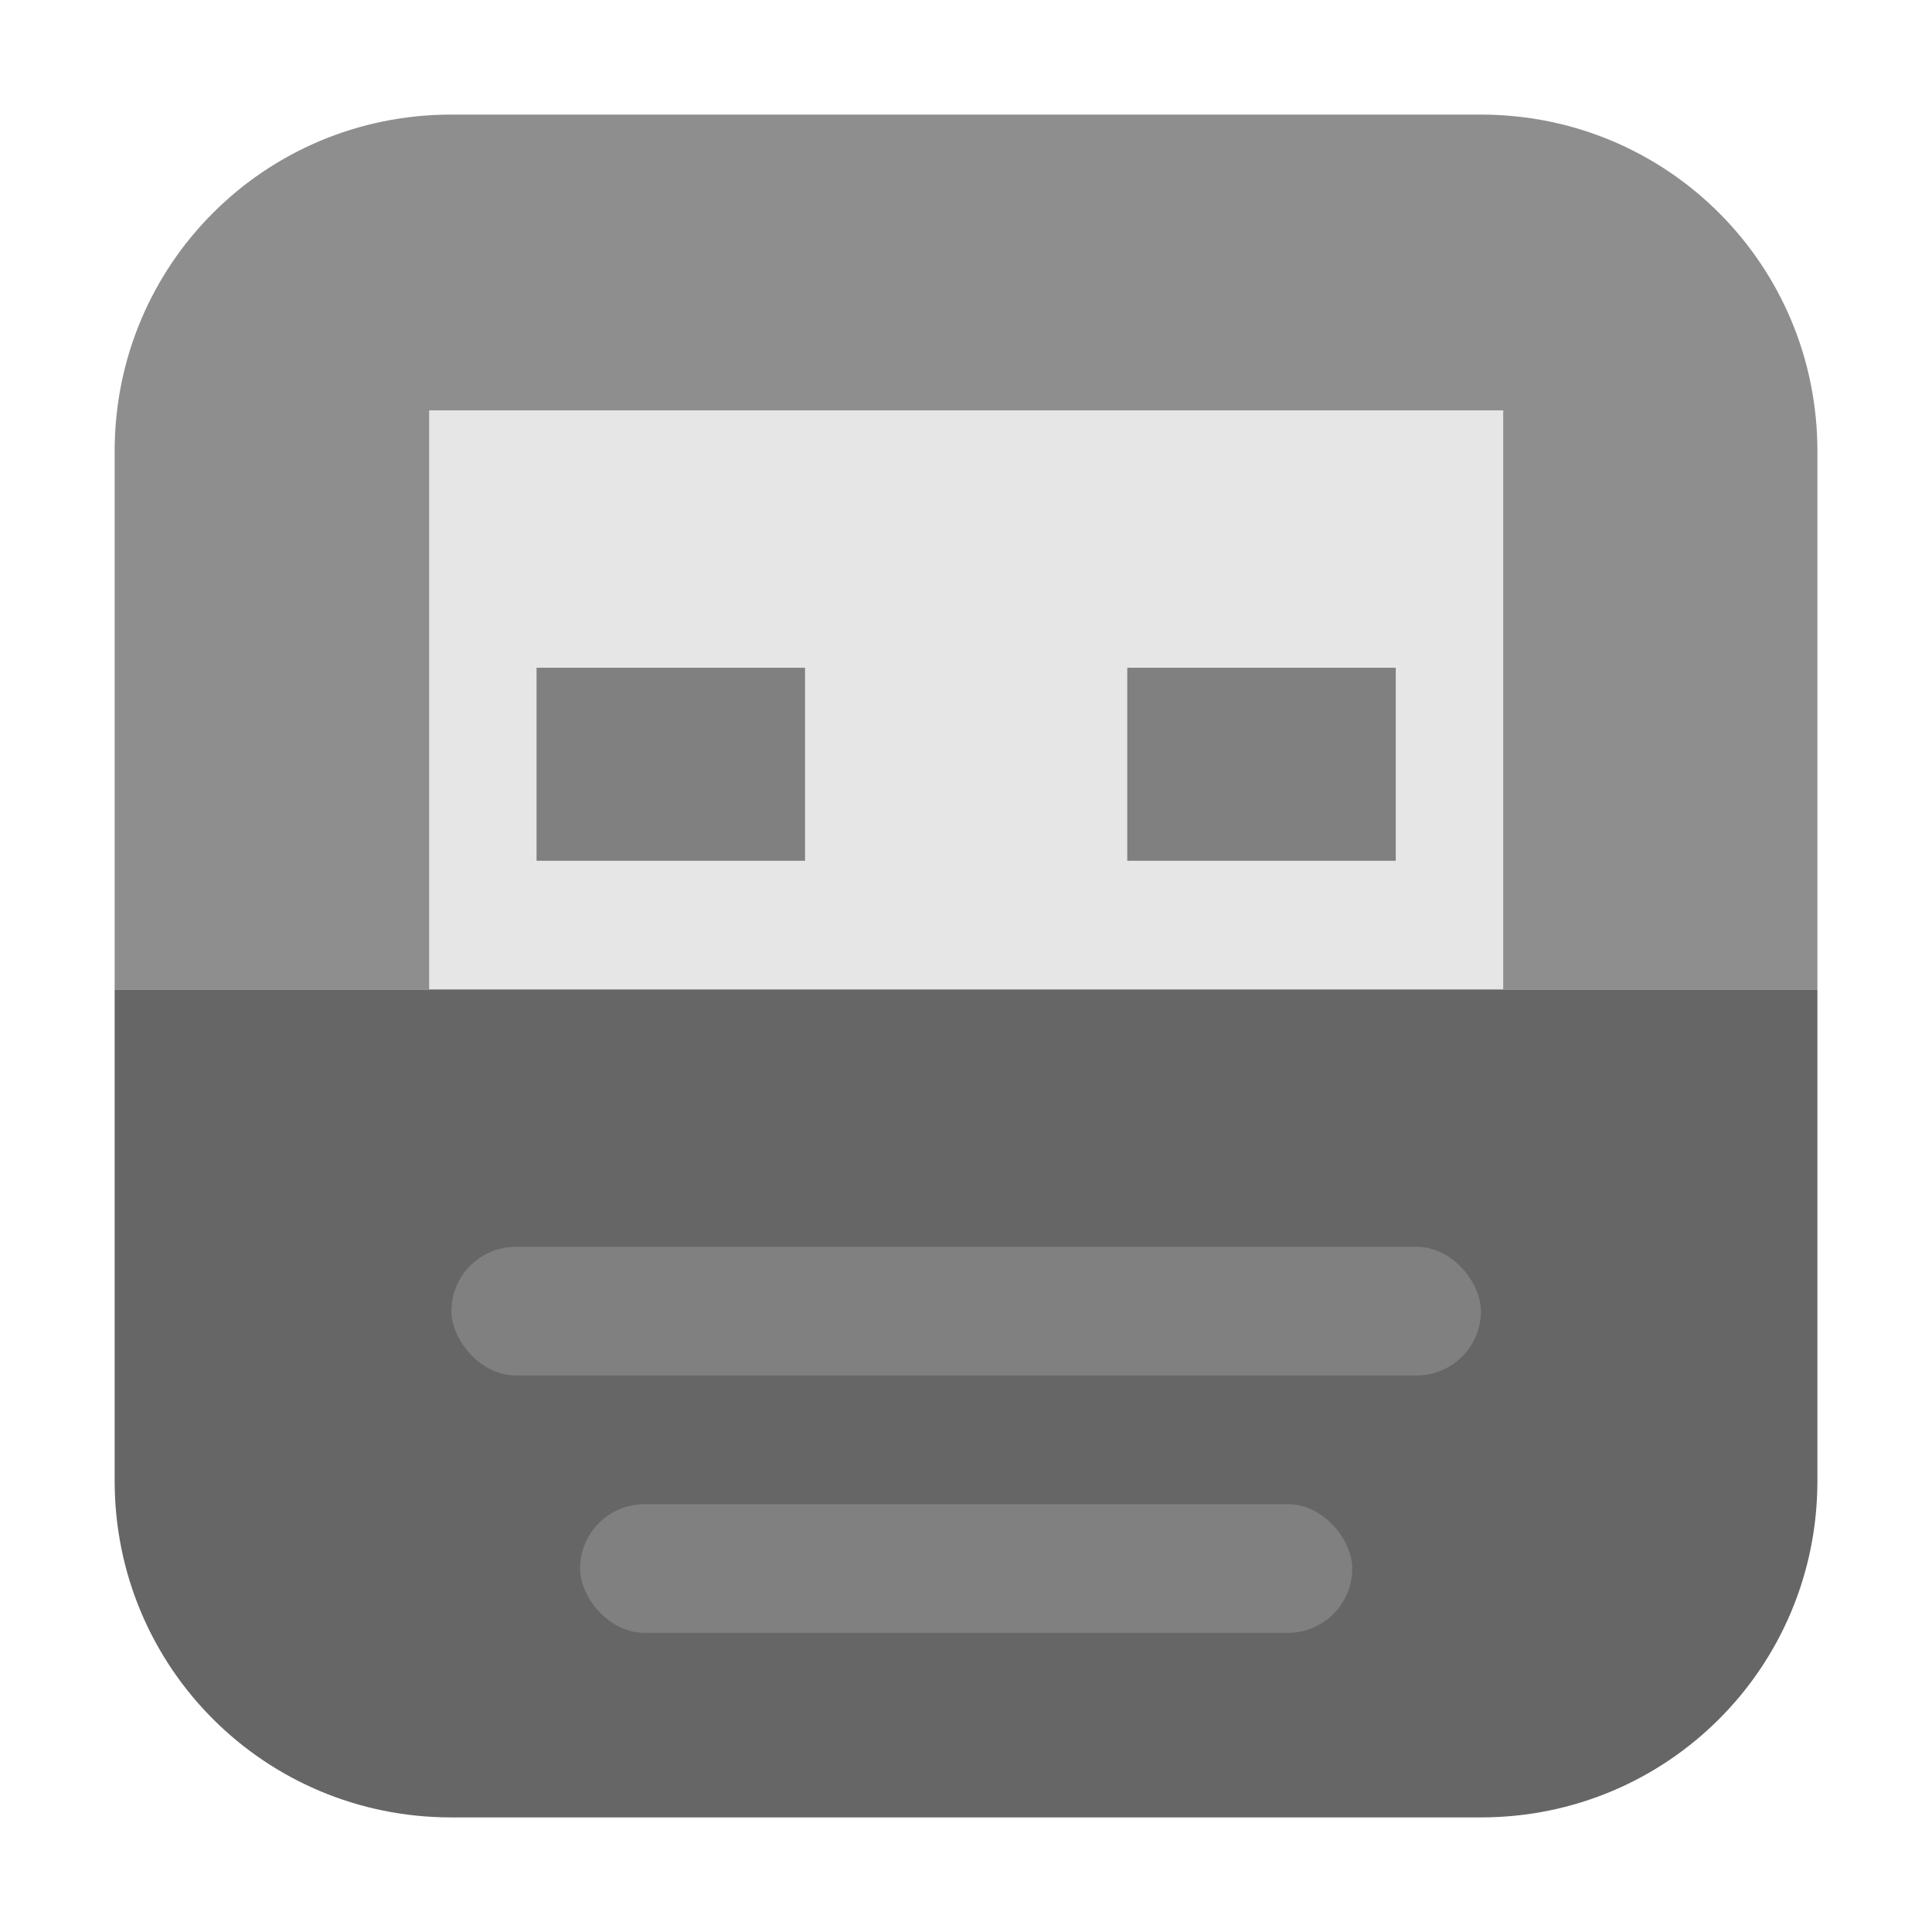 <svg height="32" width="32" xmlns="http://www.w3.org/2000/svg"><path d="m7.473 1.898c-3.089 0-5.574 2.486-5.574 5.574v8.916h28.203v-8.916c0-3.089-2.486-5.574-5.574-5.574z" fill="#8e8e8e" fill-rule="evenodd"/><g stroke-width=".635"><path d="m7.108 6.797h17.79v10.657h-17.79z" fill="#e6e6e6"/><path d="m8.887 11.06h4.447v3.197h-4.447z" fill="#808080"/><path d="m18.671 11.06h4.447v3.197h-4.447z" fill="#808080"/></g><path d="m30.102 16.389h-28.203v8.139c0 3.089 2.486 5.574 5.574 5.574h17.055c3.089 0 5.574-2.486 5.574-5.574z" fill="#666" fill-rule="evenodd"/><rect fill="#808080" height="2.131" rx="1.066" stroke-width=".635" width="17.052" x="7.477" y="20.651"/><rect fill="#808080" height="2.131" rx="1.066" stroke-width=".635" width="12.789" x="9.608" y="24.914"/></svg>